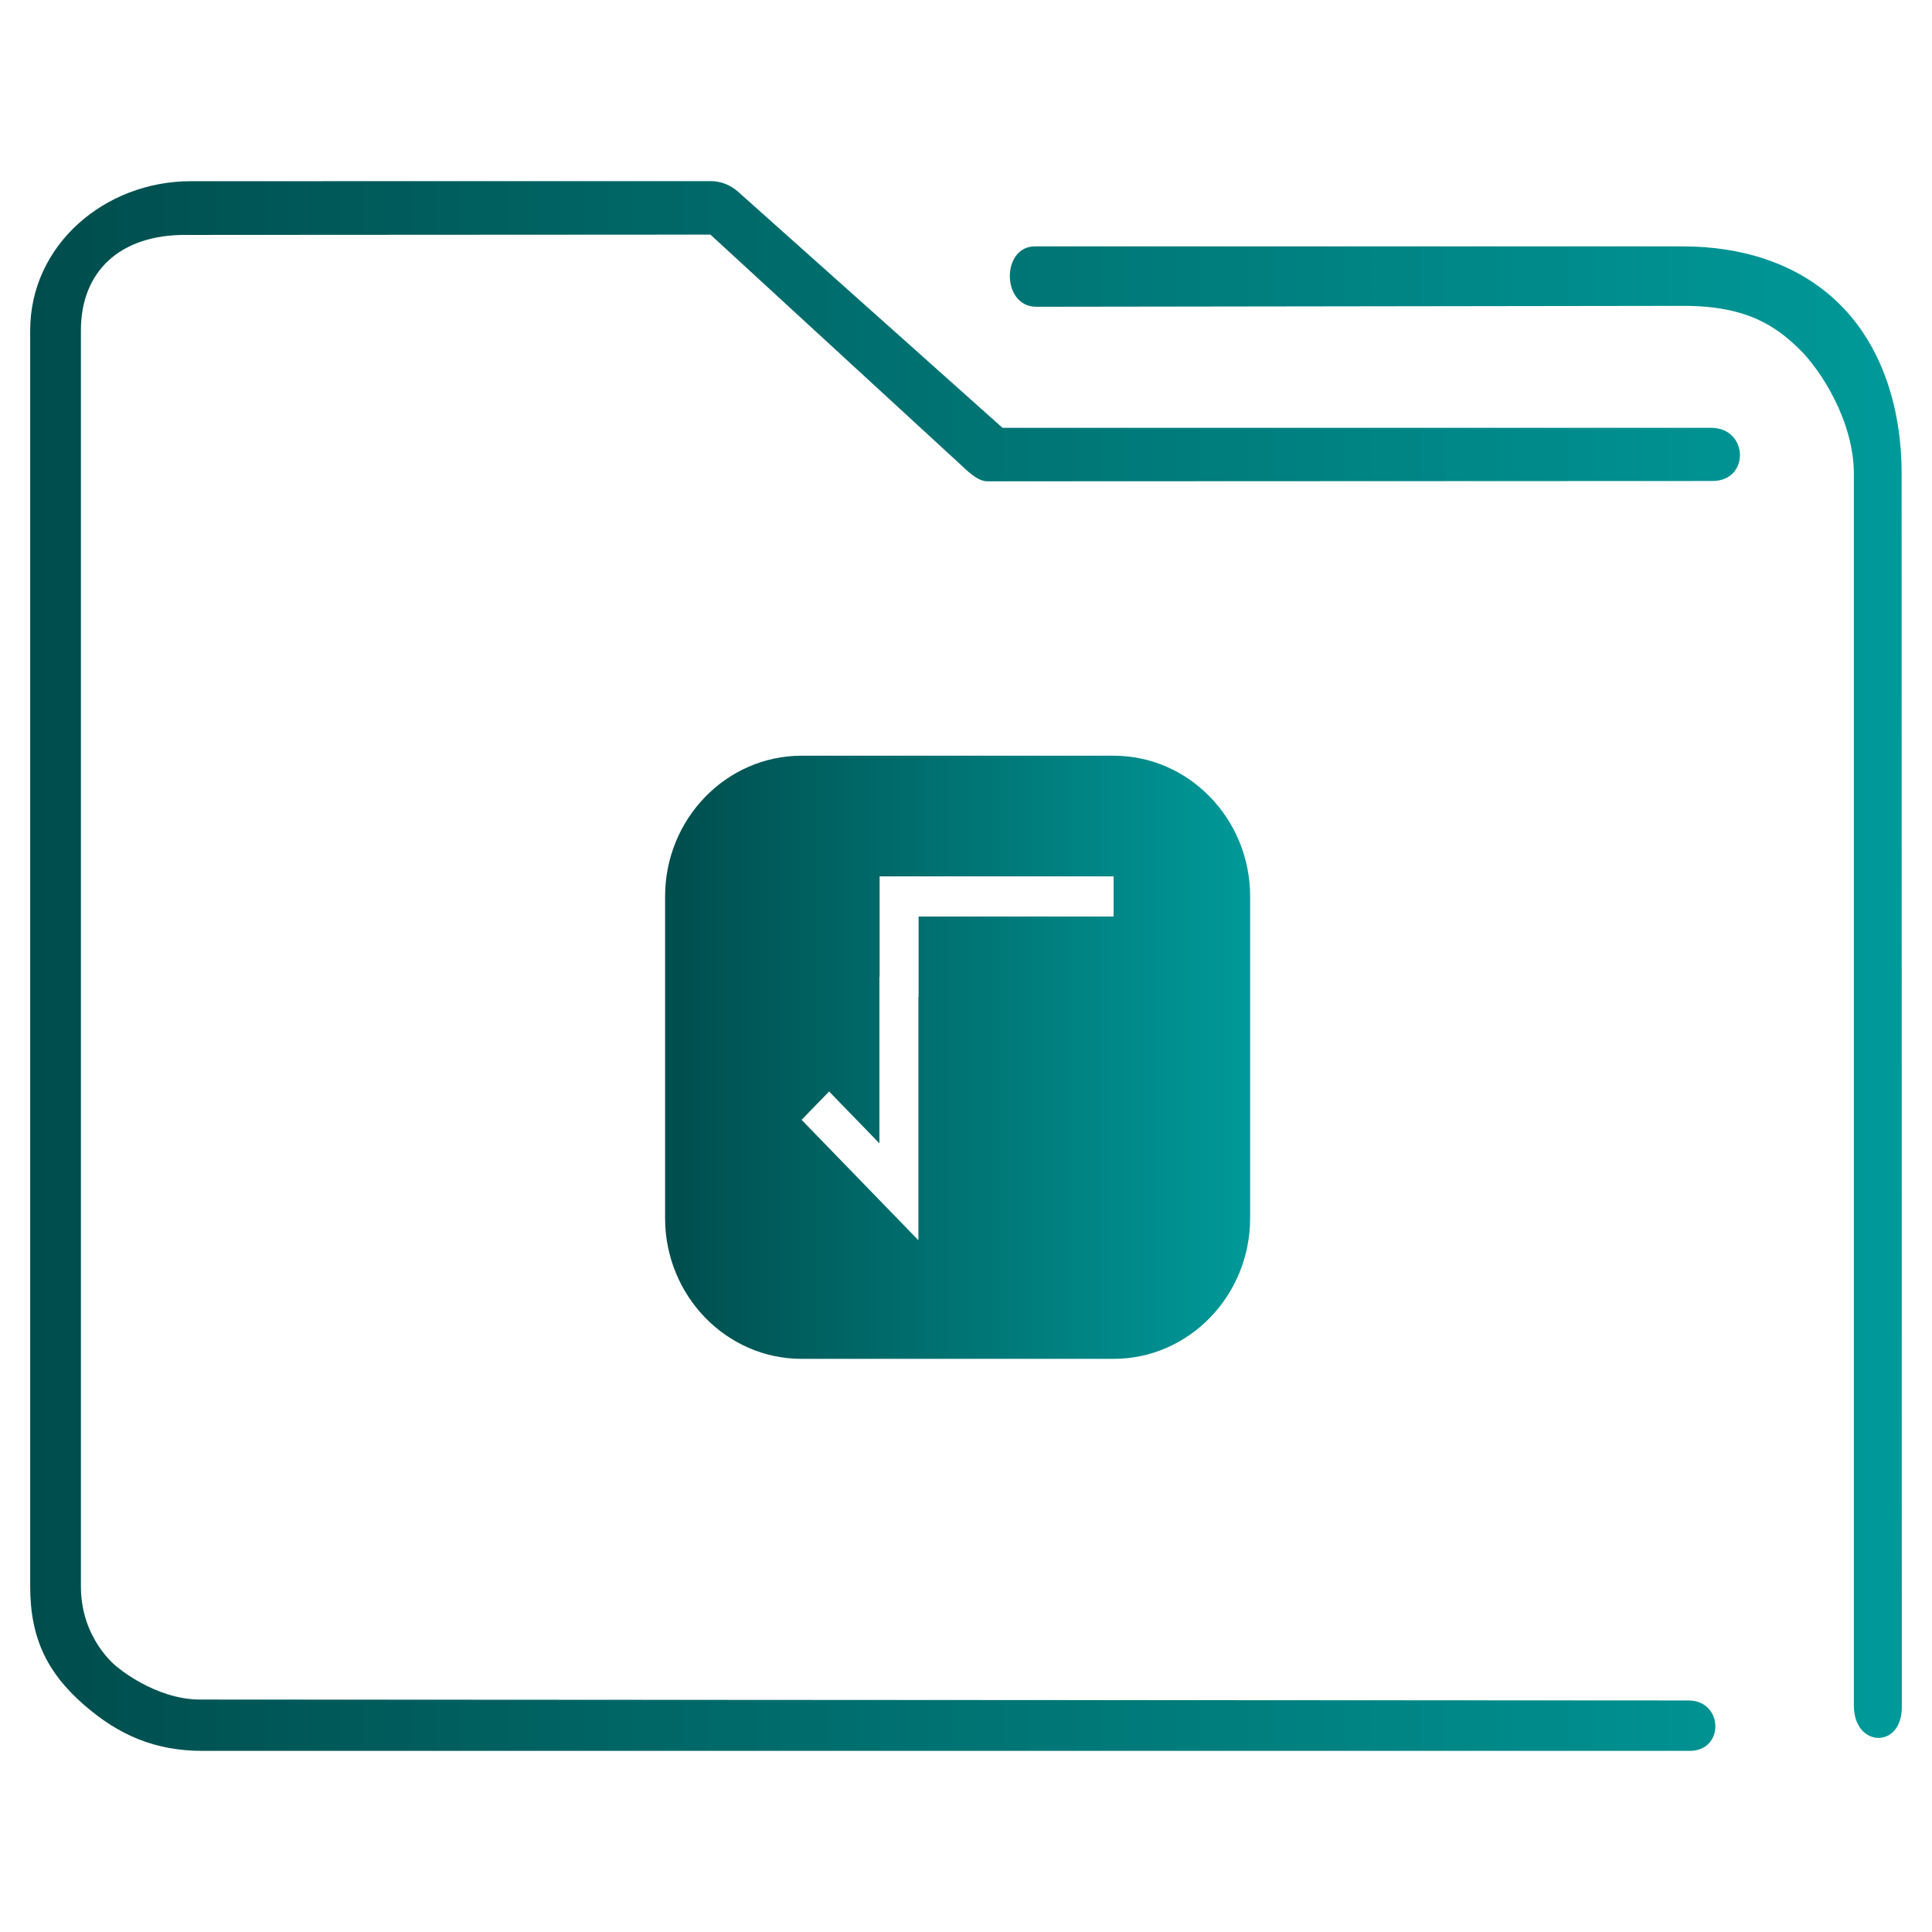 <?xml version="1.0" encoding="UTF-8" standalone="no"?>
<svg
   xmlns:dc="http://purl.org/dc/elements/1.1/"
   xmlns:cc="http://creativecommons.org/ns#"
   xmlns:rdf="http://www.w3.org/1999/02/22-rdf-syntax-ns#"
   xmlns:svg="http://www.w3.org/2000/svg"
   xmlns="http://www.w3.org/2000/svg"
   xmlns:xlink="http://www.w3.org/1999/xlink"
   xmlns:sodipodi="http://sodipodi.sourceforge.net/DTD/sodipodi-0.dtd"
   xmlns:inkscape="http://www.inkscape.org/namespaces/inkscape"
   height="32"
   width="32"
   version="1.1"
   id="svg23"
   sodipodi:docname="folder-root.svg"
   inkscape:version="1.0.1 (3bc2e813f5, 2020-09-07)">
  <defs
     id="defs27">
    <linearGradient
       inkscape:collect="always"
       id="linearGradient848">
      <stop
         style="stop-color:#004d4d;stop-opacity:1"
         offset="0"
         id="stop844" />
      <stop
         style="stop-color:#009999;stop-opacity:1"
         offset="1"
         id="stop846" />
    </linearGradient>
    <linearGradient
       inkscape:collect="always"
       xlink:href="#linearGradient934"
       id="linearGradient895"
       x1="1"
       y1="16"
       x2="31"
       y2="16"
       gradientUnits="userSpaceOnUse" />
    <linearGradient
       inkscape:collect="always"
       id="linearGradient934">
      <stop
         style="stop-color:#ffcc00;stop-opacity:1"
         offset="0"
         id="stop930" />
      <stop
         style="stop-color:#00ffff;stop-opacity:1"
         offset="1"
         id="stop932" />
    </linearGradient>
    <linearGradient
       inkscape:collect="always"
       xlink:href="#linearGradient848"
       id="linearGradient867"
       gradientUnits="userSpaceOnUse"
       x1="1"
       y1="16"
       x2="31"
       y2="16" />
    <linearGradient
       inkscape:collect="always"
       xlink:href="#linearGradient848"
       id="linearGradient854"
       gradientUnits="userSpaceOnUse"
       gradientTransform="matrix(0.352,0,0,0.371,-1.614,-2.57)"
       x1="6"
       y1="50"
       x2="94.006"
       y2="50" />
  </defs>
  <sodipodi:namedview
     pagecolor="#ffffff"
     bordercolor="#666666"
     borderopacity="1"
     objecttolerance="10"
     gridtolerance="10"
     guidetolerance="10"
     inkscape:pageopacity="0"
     inkscape:pageshadow="2"
     inkscape:window-width="1920"
     inkscape:window-height="1016"
     id="namedview25"
     showgrid="false"
     inkscape:zoom="9.8125"
     inkscape:cx="-11.296172"
     inkscape:cy="12.525144"
     inkscape:window-x="0"
     inkscape:window-y="0"
     inkscape:window-maximized="1"
     inkscape:current-layer="svg23"
     inkscape:document-rotation="0" />
  <linearGradient
     id="a"
     gradientUnits="userSpaceOnUse"
     x2="0"
     y1="29"
     y2="8">
    <stop
       offset="0"
       stop-color="#3daee9"
       id="stop2" />
    <stop
       offset="1"
       stop-color="#6cc1ef"
       id="stop4" />
  </linearGradient>
  <g
     id="g8"
     transform="matrix(0.323,0,0,0.333,10.693,12.184)"
     style="fill:url(#linearGradient895);fill-opacity:1">
    <path
       d="M 24,1 H 8 C 4.14,1 1,4.141 1,8 v 16 c 0,3.859 3.14,7 7,7 h 16 c 3.86,0 7,-3.141 7,-7 V 8 C 31,4.141 27.86,1 24,1 Z m 0,8 H 14 v 4 h -0.011 v 9.28 2.82 l -2,-2 L 8,19.111 9.41,17.701 11.989,20.28 V 12 H 12 V 9 8 7 h 12 z"
       id="path6"
       style="fill:url(#linearGradient867);fill-opacity:1.0" />
  </g>
  <path
     style="color:#000000;font-style:normal;font-variant:normal;font-weight:normal;font-stretch:normal;font-size:medium;line-height:normal;font-family:Sans;-inkscape-font-specification:Sans;text-indent:0;text-align:start;text-decoration:none;text-decoration-line:none;letter-spacing:normal;word-spacing:normal;text-transform:none;writing-mode:lr-tb;direction:ltr;baseline-shift:baseline;text-anchor:start;display:inline;overflow:visible;visibility:visible;opacity:1;fill:url(#linearGradient854);fill-opacity:1;fill-rule:nonzero;stroke:none;stroke-width:1.447;marker:none;enable-background:accumulate"
     d="M 3.164,3.001 C 1.727,3.001 0.5,4.064 0.5,5.473 v 20.805 c 0,0.878 0.301,1.443 0.886,1.955 0.585,0.512 1.192,0.767 1.966,0.767 H 27.975 c 0.591,0.011 0.574,-0.826 1.43e-4,-0.835 L 3.318,28.15 c -0.762,0 -1.395,-0.554 -1.395,-0.554 0,0 -0.583,-0.452 -0.583,-1.317 V 5.473 c 0,-0.972 0.641,-1.595 1.76,-1.582 l 8.667,-0.005 4.133,3.8 c 0.125,0.116 0.285,0.282 0.451,0.286 l 12.018,-0.005 c 0.613,-0.005 0.593,-0.871 -0.019,-0.881 H 16.605 L 12.223,3.174 C 12.097,3.062 11.937,3 11.772,3 Z M 17.144,4.081 c -0.559,-0.003 -0.56,0.992 0.014,1 l 10.719,-0.015 c 1.086,-0.003 1.557,0.361 1.918,0.709 0.362,0.348 0.911,1.2 0.911,2.077 v 20.404 c 0.004,0.69 0.792,0.713 0.794,0.024 L 31.497,7.853 C 31.497,6.66 31.119,5.662 30.44,5.009 29.762,4.356 28.838,4.081 27.875,4.081 H 17.209 c -0.022,-0.002 -0.044,-0.002 -0.066,0 z"
     id="path2-3"
     sodipodi:nodetypes="sssssccscsssccccccccsccsssccssscc" />
</svg>
